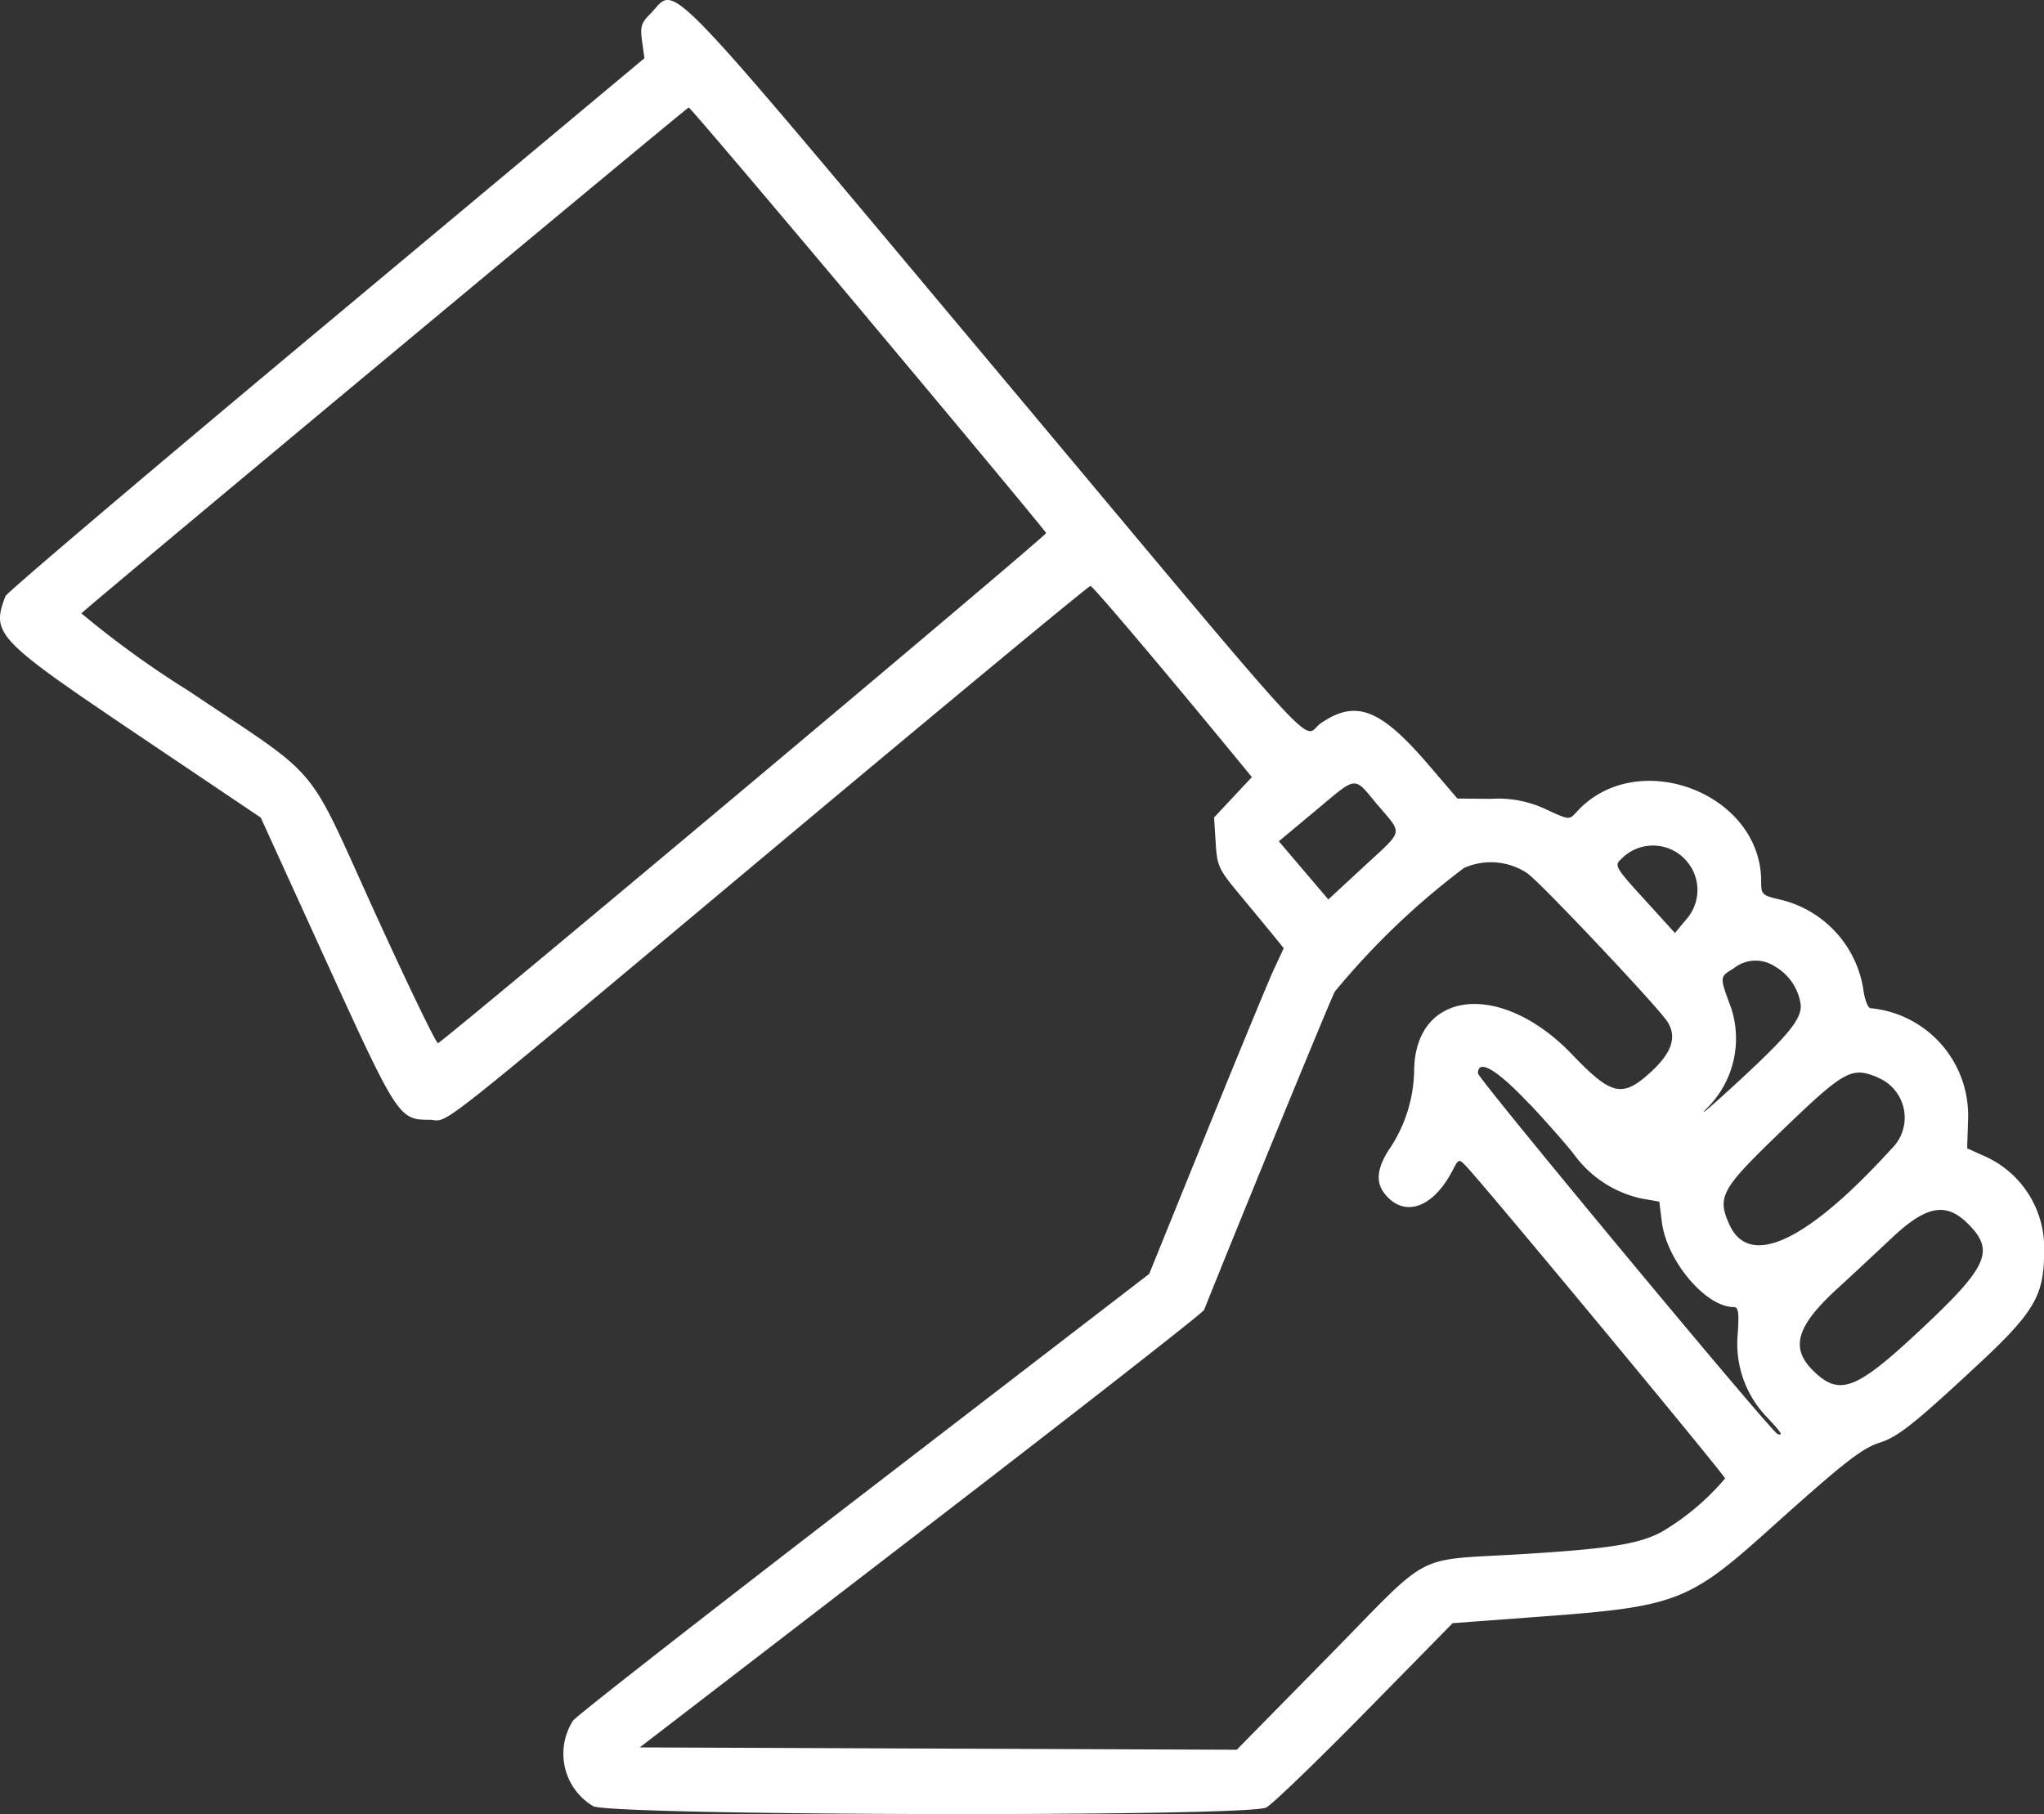 <svg id="svgg" xmlns="http://www.w3.org/2000/svg" width="66.061" height="58.641" viewBox="0 0 66.061 58.641">
  <rect x="0" y="0" width="66.061" height="58.641" fill="#333333" stroke="none"/>
  <path id="path0" d="M20.4,22.361c-.286.286-.322.408-.257.879l.075.547L9.934,32.378C4.276,37.1-.388,41.06-.431,41.172c-.471,1.227-.3,1.4,4.265,4.478l3.984,2.682,2.115,4.641C12.224,58,12.288,58.1,13.249,58.1c.731,0-.395.887,11.4-8.985,5.439-4.553,9.931-8.275,9.984-8.27.081.007,2.156,2.455,4.608,5.436l.61.742-.611.653-.611.653.052.812c.049.774.088.856.82,1.735.422.508.905,1.094,1.073,1.3l.306.379-.315.677c-.173.373-1.151,2.741-2.174,5.264l-1.858,4.586-9.194,7.072c-5.057,3.89-9.3,7.2-9.426,7.367a1.977,1.977,0,0,0,.649,2.767c.623.311,21.155.352,21.752.043.195-.1,1.63-1.483,3.19-3.071l2.836-2.888,2.975-.221c4.213-.313,4.68-.492,7.2-2.757,2.459-2.21,3.044-2.671,3.625-2.856.6-.19,1.14-.623,3.267-2.606,1.715-1.6,2.047-2.169,2.047-3.518a3.246,3.246,0,0,0-1.986-3.165l-.5-.226.029-.9a3.483,3.483,0,0,0-3.15-3.629c-.085,0-.19-.271-.235-.612a3.543,3.543,0,0,0-2.648-2.889c-.63-.145-.653-.166-.653-.6,0-2.867-4.031-4.38-5.968-2.24-.235.26-.235.26-.966-.078a3.612,3.612,0,0,0-1.807-.348l-1.076-.01-.934-1.09c-1.556-1.815-2.344-2.12-3.48-1.345-.66.451.5,1.712-10.375-11.275C20.416,20.536,21.308,21.457,20.4,22.361m7.048,9.849c3.151,3.758,5.739,6.874,5.753,6.925.022.086-19.437,16.411-19.655,16.489-.054.019-.964-1.864-2.022-4.185-2.29-5.025-1.643-4.252-6.024-7.194a30.942,30.942,0,0,1-3.478-2.514c.3-.3,19.57-16.351,19.629-16.352.038,0,2.646,3.073,5.8,6.831M43.926,47.935c.809.968.857.764-.476,2l-1.128,1.044-.8-.94-.8-.94,1.167-.974c1.4-1.167,1.231-1.151,2.034-.19m9.963,1.786a1.427,1.427,0,0,1-.007,1.915l-.354.427-.99-1.088c-.915-1-.973-1.1-.769-1.279a1.428,1.428,0,0,1,2.121.025m-5.116.426c.462.339,4.172,4.273,4.5,4.769s.16,1.008-.514,1.63c-.929.857-1.278.78-2.562-.562-2.3-2.4-5.1-2.087-5.1.567A4.673,4.673,0,0,1,44.326,59c-.474.708-.5,1.193-.073,1.616.63.63,1.494.265,2.087-.883.192-.371.2-.375.43-.138.571.593,8.374,10,8.374,10.1a8,8,0,0,1-2.076,1.742c-.748.383-1.677.53-4.43.7-3.646.227-2.893-.168-6.307,3.306l-2.969,3.021-9.647-.038-9.647-.038L29.155,71.4c5-3.843,9.114-7.061,9.15-7.15,1.377-3.434,4.051-9.947,4.224-10.289a24.423,24.423,0,0,1,4.178-4,2.128,2.128,0,0,1,2.066.185m7.985,3a1.694,1.694,0,0,1,.835,1.272c0,.451-.417.96-1.952,2.382-.875.81-1.38,1.245-1.122.966a3.177,3.177,0,0,0,.823-3.277c-.38-1.028-.382-1,.079-1.281a1.128,1.128,0,0,1,1.337-.061M48.83,57.592c.6.641,1.273,1.408,1.487,1.7a3.652,3.652,0,0,0,2.129,1.355l.574.1.08.65c.154,1.258,1.417,2.757,2.321,2.757.151,0,.178.164.136.826a3.42,3.42,0,0,0,.891,2.682c.505.531.6.673.389.593S47.158,56.77,47.158,56.6c0-.488.627-.114,1.672,1m11.253-.862a1.4,1.4,0,0,1,.441,2.3c-2.728,3-4.591,3.875-5.239,2.453-.4-.884-.266-1.144,1.5-2.851,2.23-2.155,2.427-2.269,3.3-1.906m2.911,4.73c.894.894.65,1.4-1.729,3.606-1.924,1.782-2.453,1.963-3.291,1.125-.738-.738-.516-1.444.844-2.68.425-.387,1.187-1.1,1.693-1.575,1.127-1.068,1.769-1.191,2.484-.476" transform="translate(0.609 -21.905)" fill="#fff" fill-rule="evenodd"/>
</svg>
